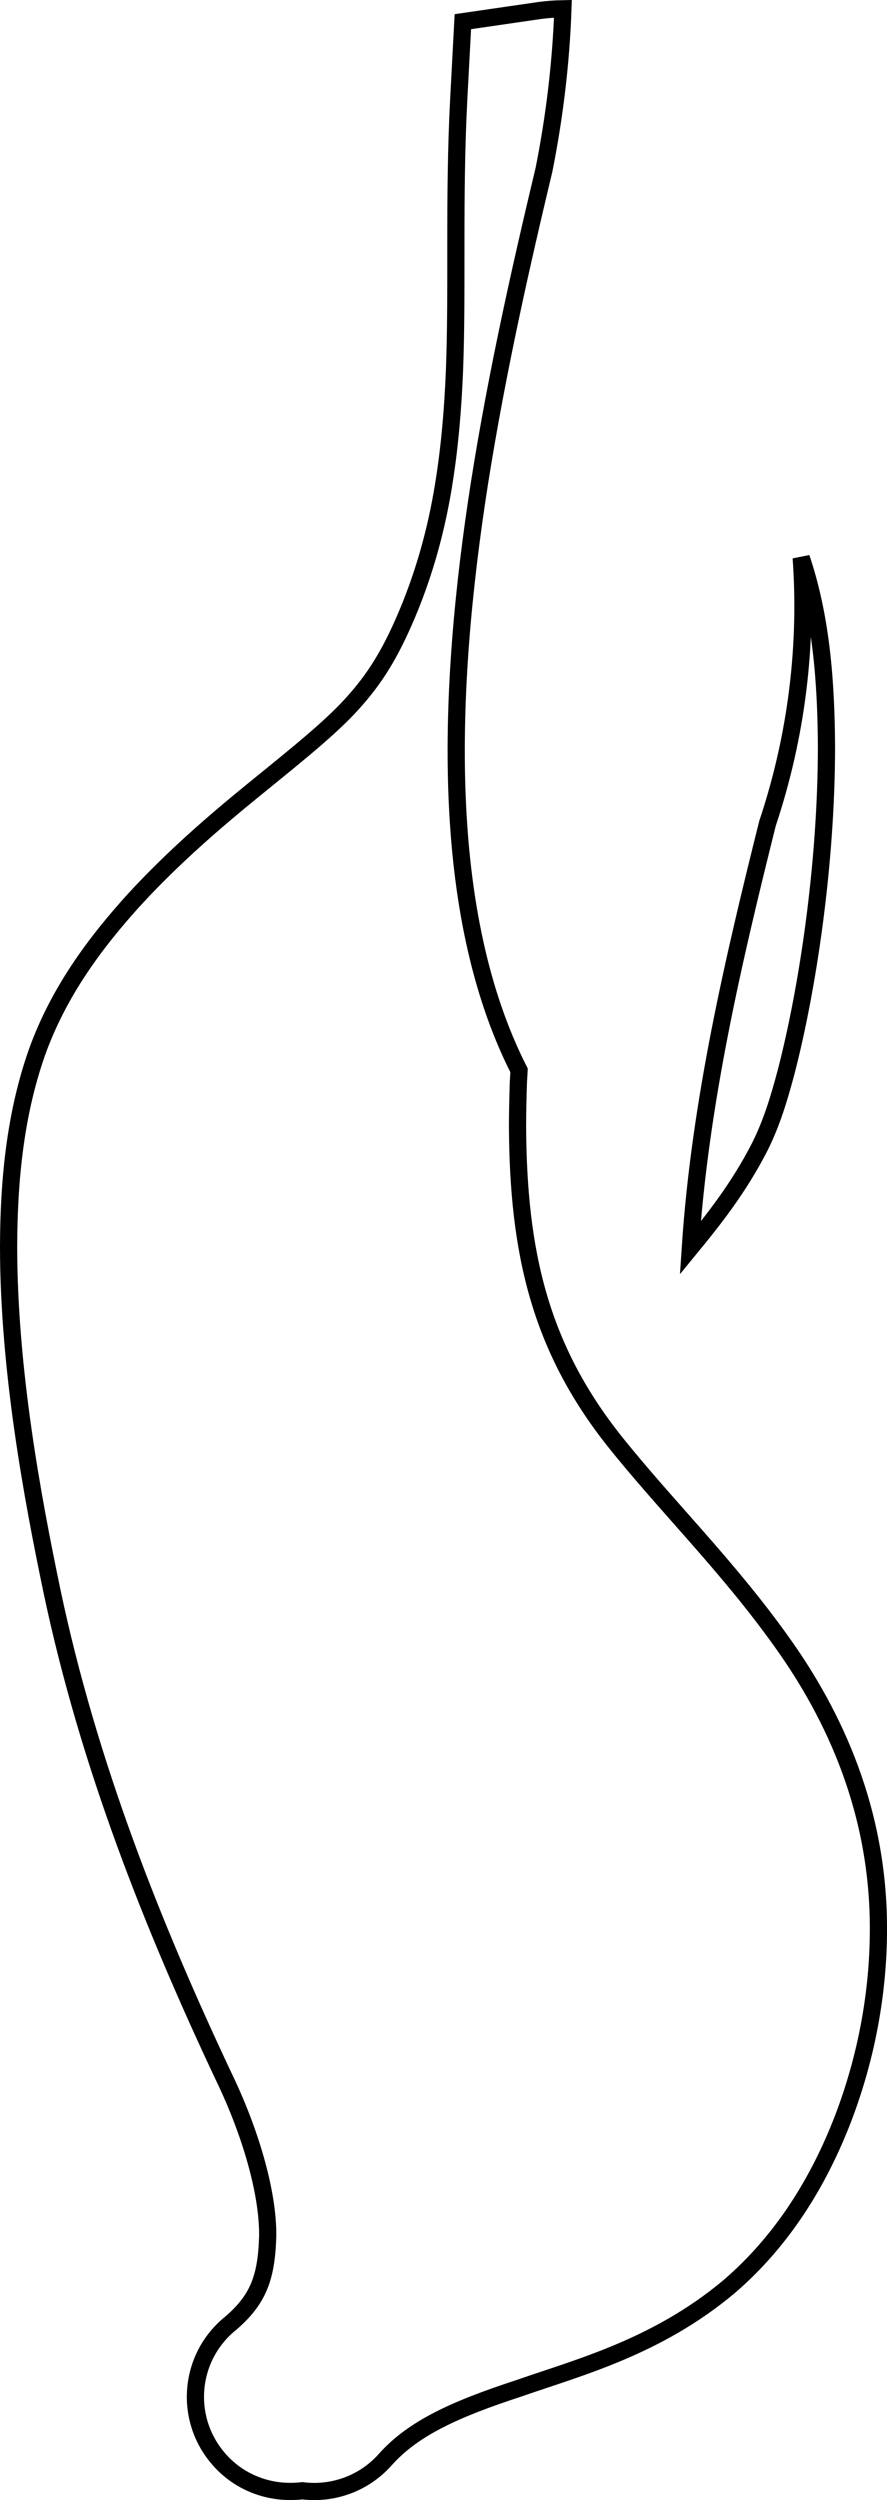 <?xml version="1.0" encoding="utf-8"?>
<!-- Generator: Adobe Illustrator 13.0.0, SVG Export Plug-In . SVG Version: 6.00 Build 14948)  -->
<!DOCTYPE svg PUBLIC "-//W3C//DTD SVG 1.0//EN" "http://www.w3.org/TR/2001/REC-SVG-20010904/DTD/svg10.dtd">
<svg version="1.0" id="Layer_1" xmlns="http://www.w3.org/2000/svg" xmlns:xlink="http://www.w3.org/1999/xlink" x="0px" y="0px"
	 width="51.59px" height="145.326px" viewBox="0 0 51.59 145.326" enable-background="new 0 0 51.59 145.326" xml:space="preserve">
<g>
	<g id="XMLID_1_">
		<g>
		</g>
		<g>
			<path fill="none" stroke="#000000" d="M45.72,62.322c1.25-4.82,2.34-12.01,2.35-18.88c-0.02-3.87-0.31-7.58-1.47-11.02
				c0.36,5.04-0.24,10.29-1.96,15.44c-1.97,7.89-3.93,16.21-4.49,24.68c1.33-1.62,2.82-3.489,4.05-5.899
				C44.88,65.272,45.28,63.961,45.72,62.322z"/>
			<path fill="none" stroke="#000000" d="M25.86,27.812c-0.38,2.51-1,4.93-1.97,7.37c-1.15,2.85-2.12,4.3-3.41,5.73
				c-1.29,1.42-3.13,2.89-5.8,5.06c-2.11,1.72-4.57,3.82-6.86,6.31c-2.27,2.5-4.43,5.38-5.7,8.97c-1.25,3.601-1.61,7.41-1.62,11.23
				c0.01,7.22,1.4,14.62,2.52,19.99c2.12,10.06,5.86,19.489,10.06,28.38c1.41,2.939,2.52,6.5,2.49,9.13
				c-0.07,2.399-0.54,3.68-2.16,5.07c-2.37,1.909-2.73,5.38-0.81,7.739c1.08,1.34,2.67,2.03,4.27,2.03c0.24,0,0.48-0.01,0.71-0.04
				c1.74,0.22,3.55-0.39,4.81-1.79c1.64-1.86,4.12-2.96,7.74-4.149c3.529-1.23,8.08-2.41,12.27-5.921c3.16-2.71,5.25-6.18,6.63-9.76
				c1.38-3.6,2.051-7.359,2.061-10.939v-0.021c0.03-6.859-2.53-12.46-5.66-16.81c-3.14-4.4-6.74-7.91-9.74-11.681
				c-4.3-5.449-5.55-10.939-5.59-18.199c0-0.851,0.021-1.721,0.05-2.62c0.01-0.23,0.03-0.45,0.04-0.67
				c-4.66-9.17-4.189-22.07-2.31-34.101c1.04-6.6,2.49-12.94,3.76-18.26c0.61-3.06,0.99-6.21,1.1-9.35
				c-0.46,0.01-0.909,0.04-1.35,0.1l-4.47,0.65l-0.24,4.51c-0.3,5.78-0.06,11.02-0.25,15.84C26.34,23.762,26.17,25.812,25.86,27.812
				z"/>
		</g>
	</g>
</g>
</svg>
